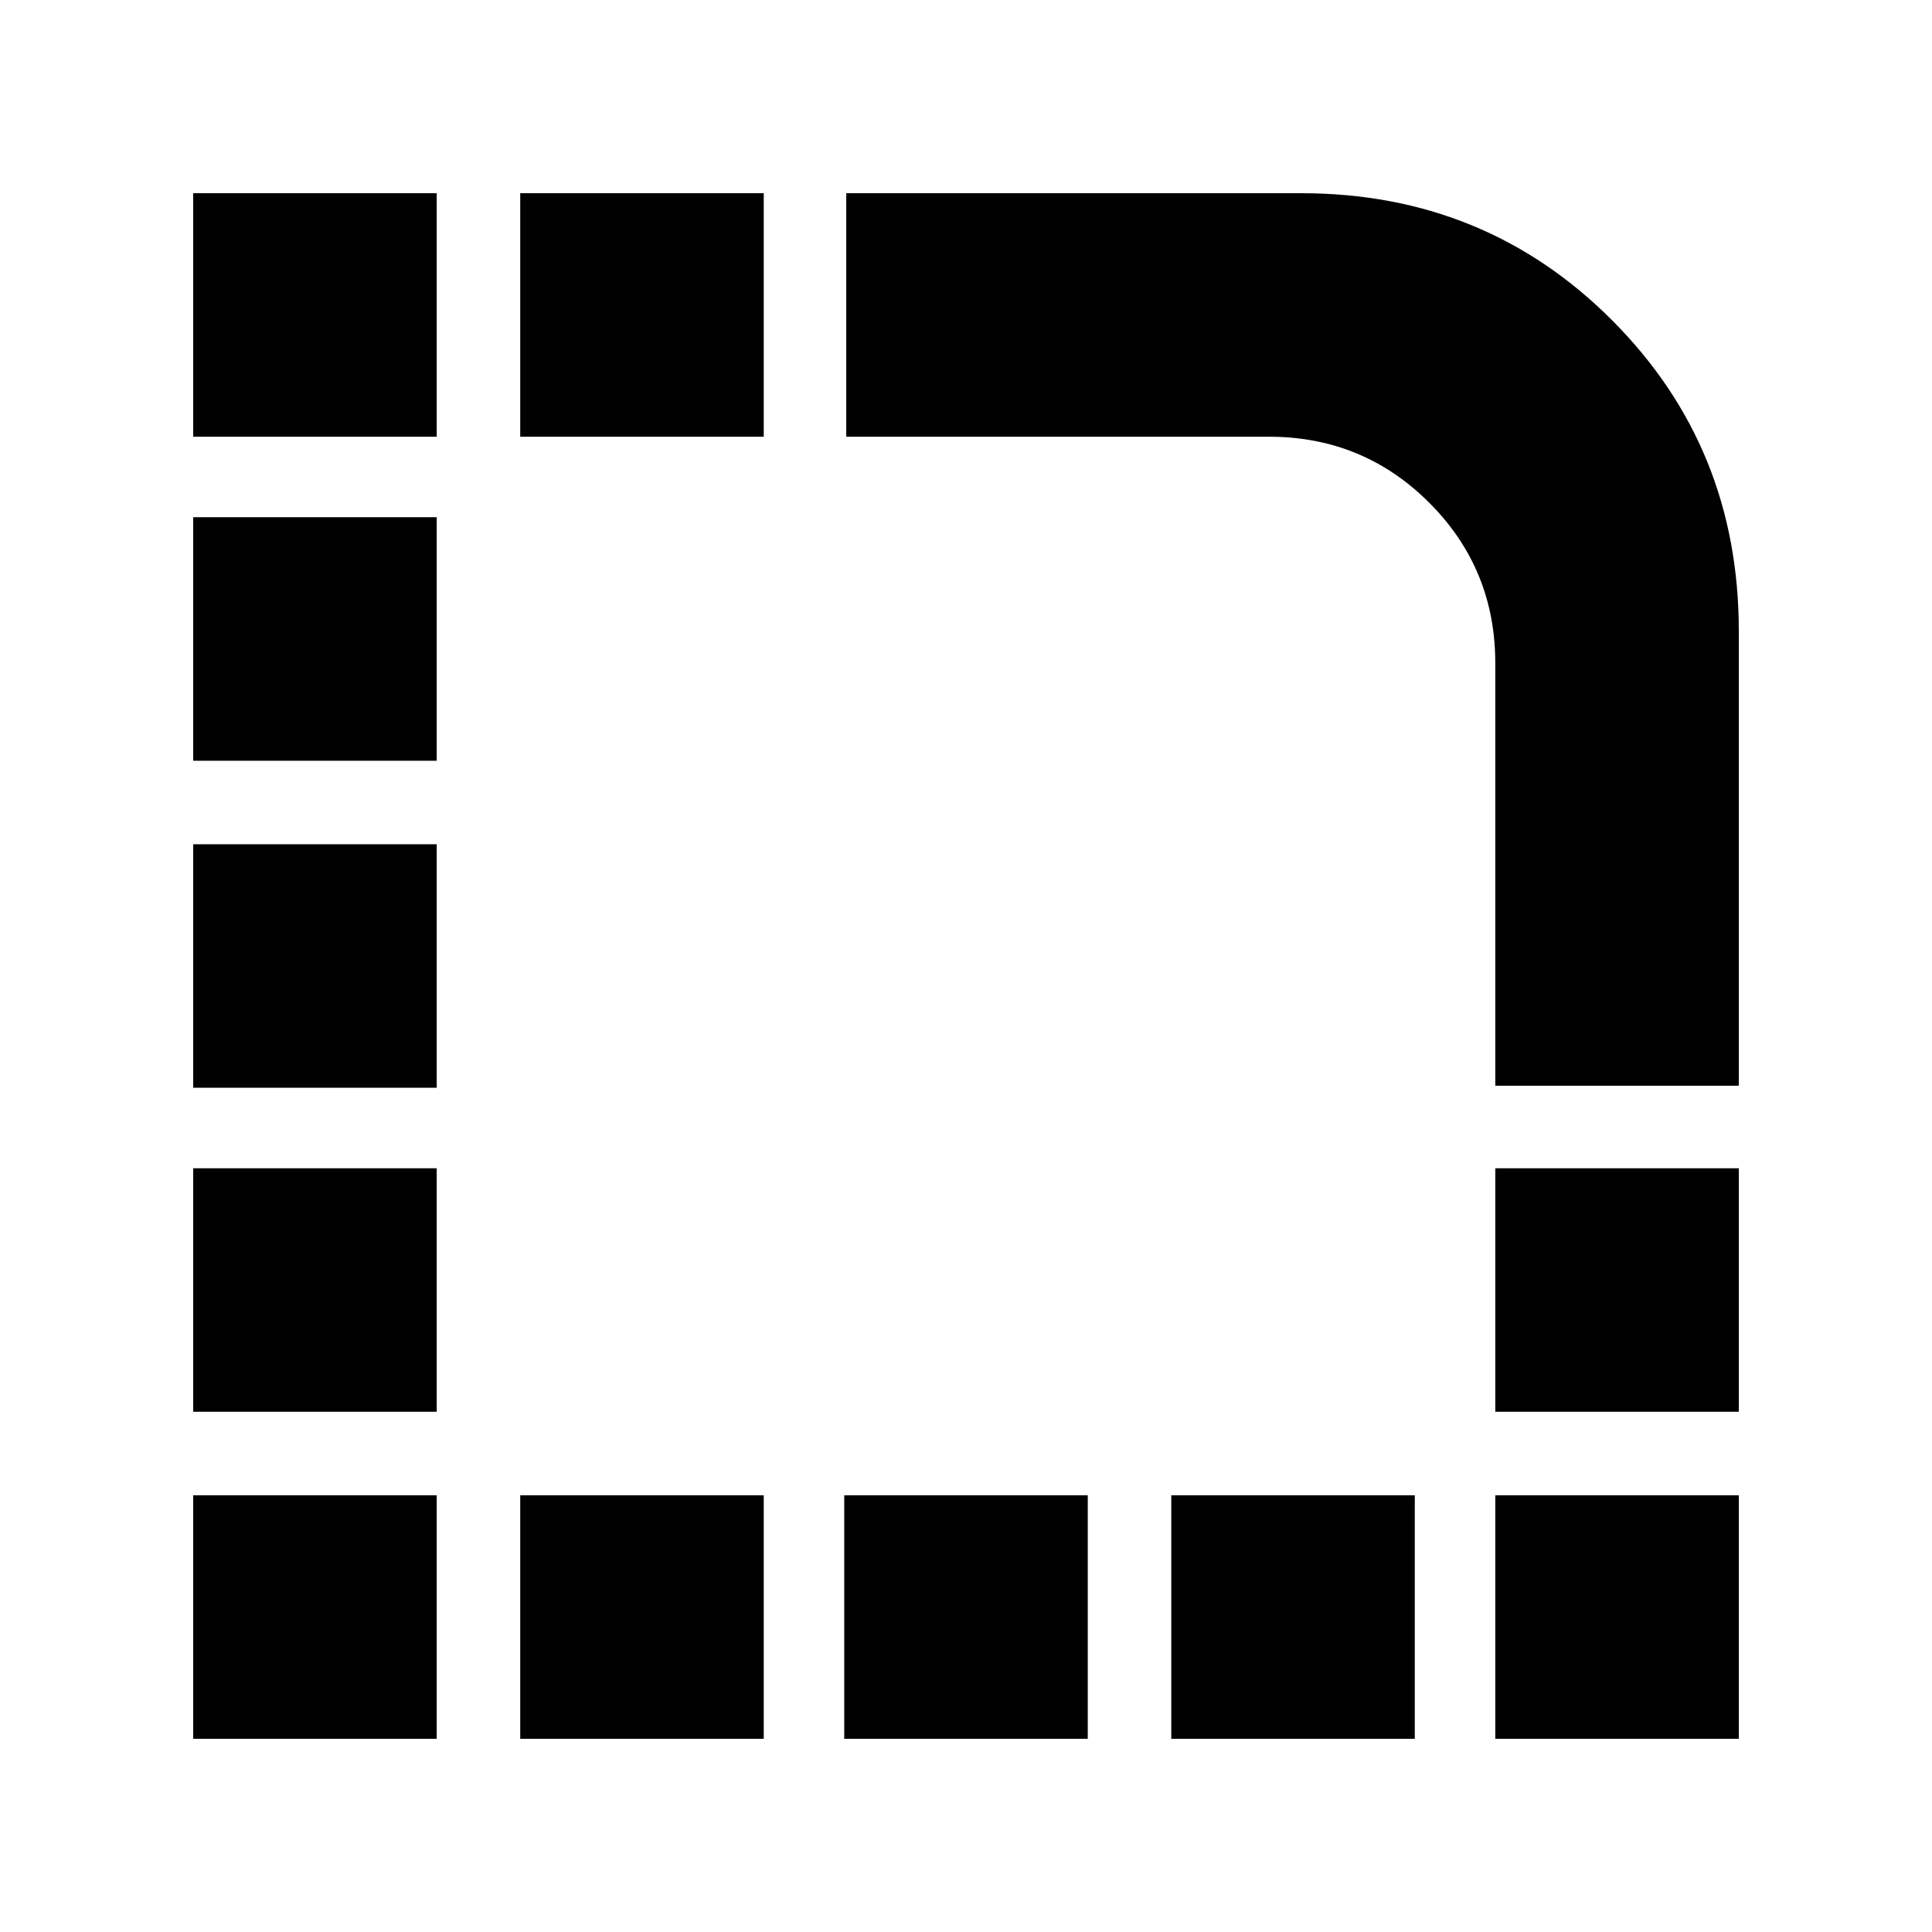 <svg xmlns="http://www.w3.org/2000/svg" height="24" viewBox="0 -960 960 960" width="24"><path d="M96-96v-121h121v121H96Zm0-162.5v-121h121v121H96Zm0-161v-121h121v121H96ZM96-582v-121h121v121H96Zm0-161v-121h121v121H96ZM258.5-96v-121h121v121h-121Zm0-647v-121h121v121h-121Zm161 647v-121h121v121h-121ZM582-96v-121h121v121H582Zm161 0v-121h121v121H743Zm0-162.5v-121h121v121H743Zm121-162H743v-210q0-46.88-32.81-79.69Q677.38-743 630.5-743h-210v-121h225.99Q738-864 801-800.9q63 63.1 63 154.4v226Z"/></svg>